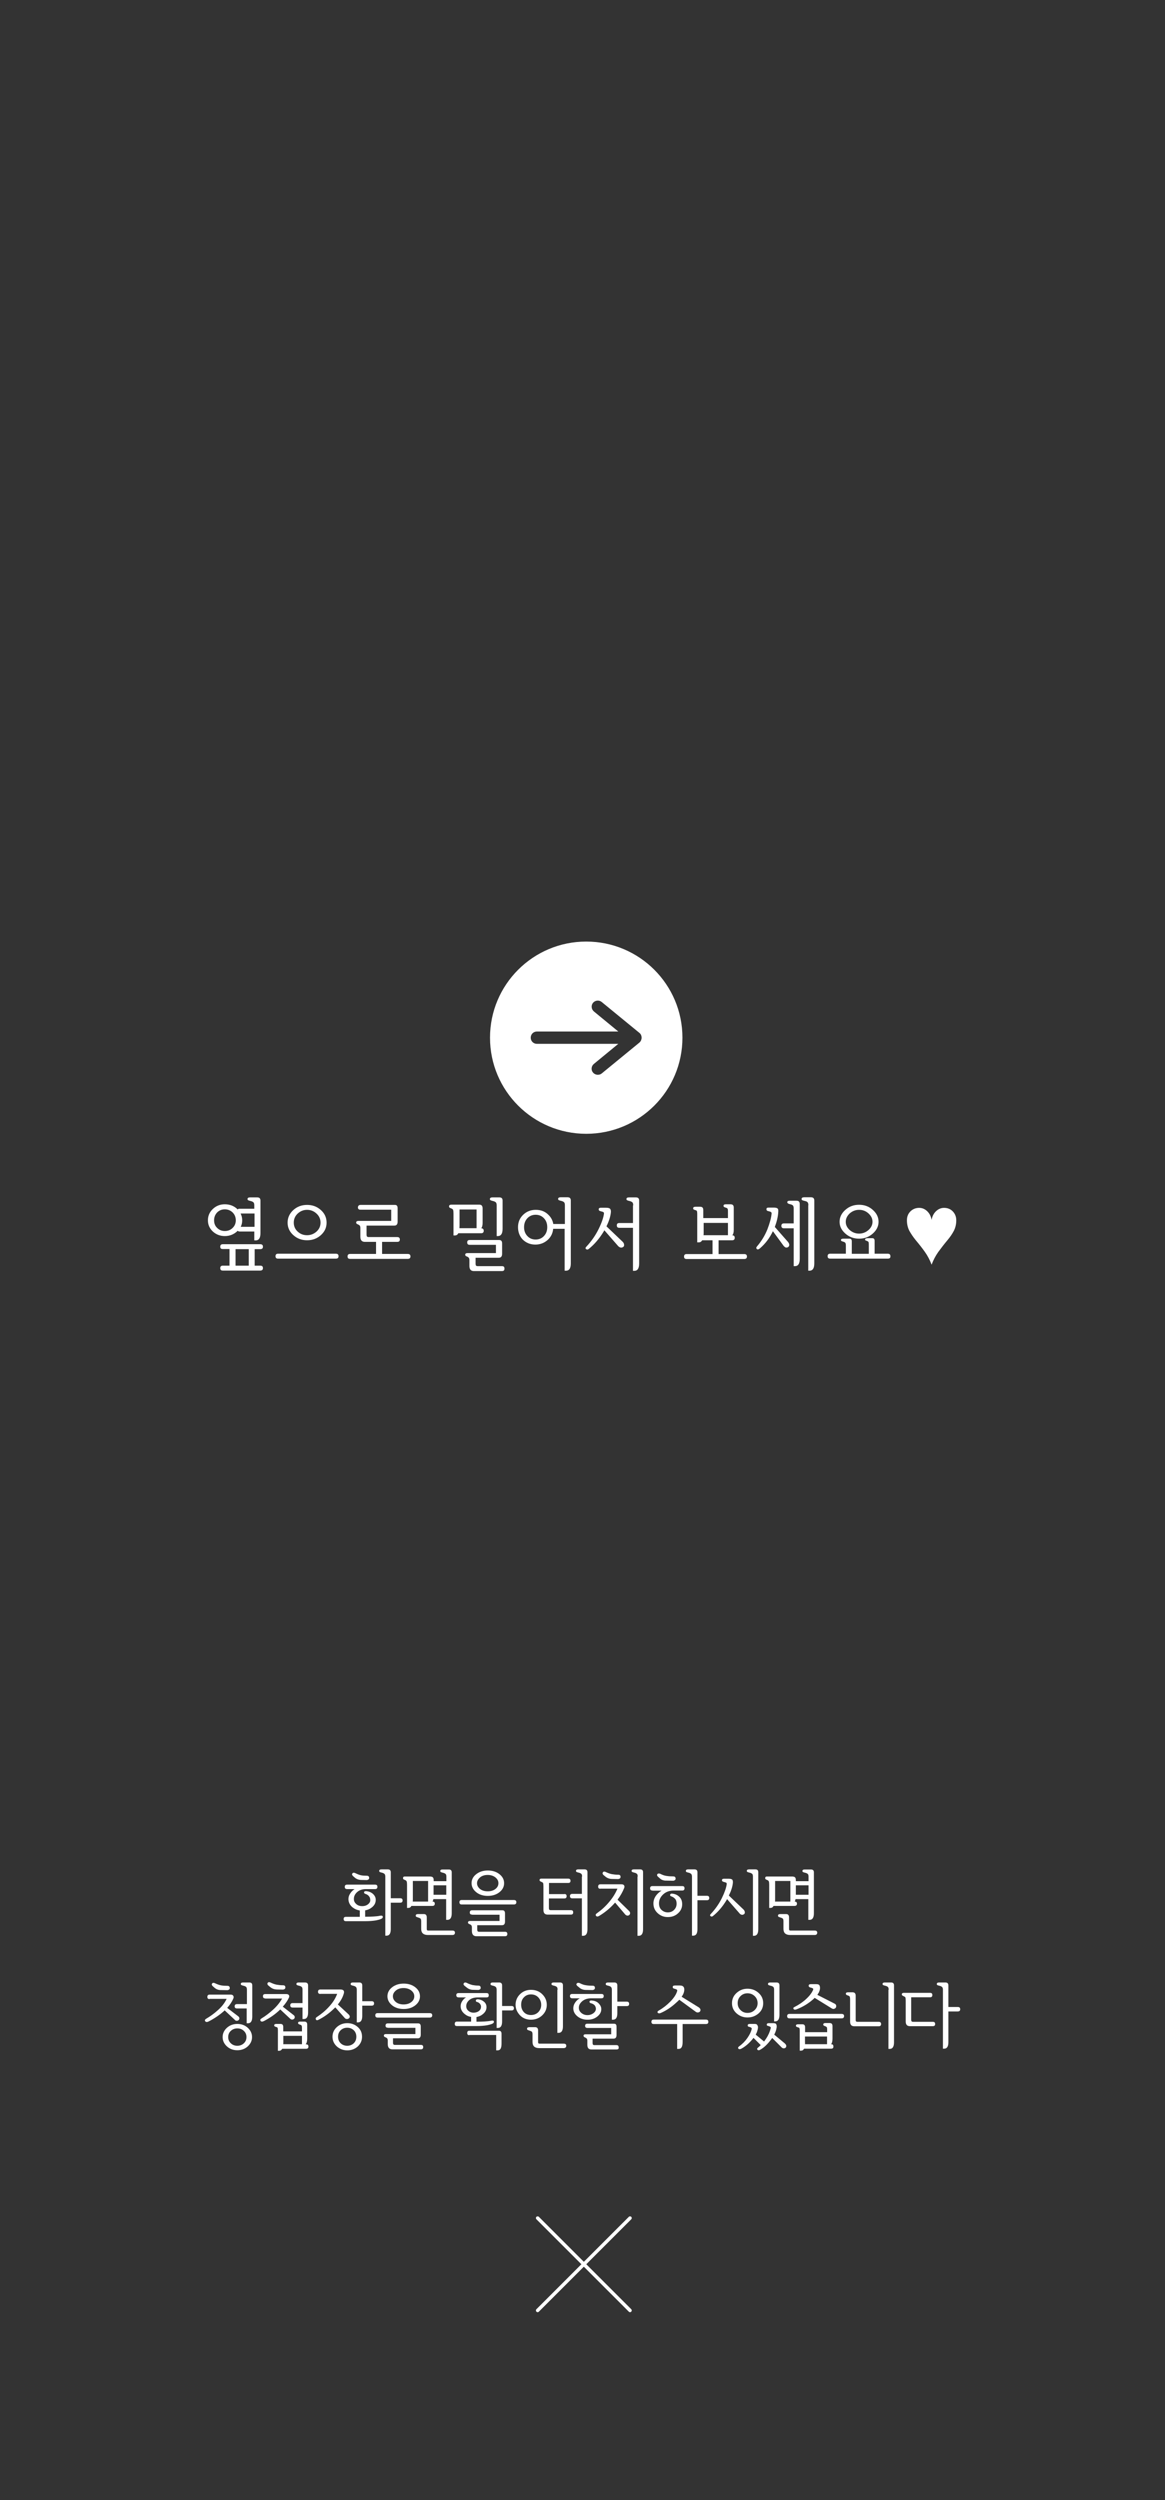 <svg width="1440" height="3088" viewBox="0 0 1440 3088" fill="none" xmlns="http://www.w3.org/2000/svg">
  <rect x="0" y="0" width="1440" height="3088" fill="#333333" stroke="none"/>
  <g clip-path="url(#clip0_116_97)">
    <path
      d="M257 1507.29C257 1501.66 259.134 1496.94 263.251 1493.14C267.368 1489.33 272.246 1487.5 277.888 1487.5C283.681 1487.5 288.713 1489.33 292.829 1492.98C293.134 1493.29 293.439 1493.59 293.591 1493.9C294.201 1493.29 295.116 1492.98 296.183 1492.98H314.327V1488.87C314.327 1487.05 314.022 1485.83 313.259 1485.07C312.497 1484.46 311.43 1483.85 310.058 1483.55C308.685 1483.24 307.771 1482.94 307.008 1482.63C306.398 1482.33 305.941 1481.87 305.941 1481.11C305.941 1479.74 307.008 1478.98 308.99 1478.98H317.986C320.73 1478.98 321.95 1480.35 321.95 1482.94V1523.12C321.95 1529.06 319.968 1532.1 316.156 1532.1H314.327V1521.14H296.336C295.269 1521.14 294.354 1520.84 293.744 1520.23C293.439 1520.53 293.134 1520.84 292.829 1521.14C288.56 1524.95 283.529 1526.77 277.888 1526.77C272.246 1526.77 267.368 1524.95 263.251 1521.29C259.134 1517.49 257 1512.92 257 1507.29ZM264.623 1507.29C264.623 1511.1 265.843 1514.29 268.435 1516.73C271.027 1519.32 274.228 1520.53 277.888 1520.53C281.699 1520.53 284.901 1519.32 287.493 1516.73C290.237 1514.14 291.457 1510.94 291.457 1507.29C291.457 1503.33 290.085 1500.14 287.493 1497.55C284.748 1494.96 281.547 1493.74 277.888 1493.74C274.228 1493.74 271.027 1494.96 268.435 1497.55C265.995 1500.14 264.623 1503.33 264.623 1507.29ZM321.645 1542.91H314.784V1563.3H321.645C323.932 1563.3 324.999 1564.22 324.999 1566.35C324.999 1568.33 323.932 1569.39 321.645 1569.39H275.296C273.161 1569.39 272.246 1568.33 272.246 1566.35C272.246 1564.37 273.314 1563.3 275.296 1563.3H283.681V1542.75H275.296C273.161 1542.75 272.246 1541.84 272.246 1539.86C272.246 1537.88 273.314 1536.82 275.296 1536.82H321.645C323.932 1536.82 324.999 1537.88 324.999 1539.86C324.999 1541.99 323.932 1542.91 321.645 1542.91ZM307.466 1542.91H291.152V1563.3H307.466V1542.91V1542.91ZM297.403 1498.92C298.623 1501.35 299.385 1504.25 299.385 1507.29C299.385 1510.18 298.775 1512.92 297.555 1515.36H314.631V1498.92H297.403Z"
      fill="white" />
    <path
      d="M415.106 1554.63H343.6C341.618 1554.63 340.551 1553.71 340.551 1551.58C340.551 1549.6 341.618 1548.54 343.6 1548.54H415.106C417.393 1548.54 418.46 1549.6 418.46 1551.58C418.46 1553.71 417.393 1554.63 415.106 1554.63ZM355.492 1510.18C355.492 1504.25 357.779 1499.07 362.506 1494.66C367.232 1490.4 372.873 1488.27 379.582 1488.27C386.29 1488.27 391.931 1490.4 396.658 1494.66C401.384 1498.92 403.671 1504.09 403.671 1510.18C403.671 1516.27 401.384 1521.29 396.658 1525.56C391.931 1529.82 386.29 1531.95 379.582 1531.95C372.873 1531.95 367.232 1529.82 362.506 1525.56C357.779 1521.29 355.492 1516.12 355.492 1510.18ZM363.115 1510.18C363.115 1514.6 364.793 1518.4 367.994 1521.29C371.349 1524.34 375.16 1525.71 379.582 1525.71C384.003 1525.71 387.815 1524.19 391.169 1521.29C394.523 1518.25 396.2 1514.6 396.2 1510.18C396.2 1505.77 394.523 1501.96 391.169 1498.92C387.815 1495.88 384.003 1494.35 379.582 1494.35C375.16 1494.35 371.349 1495.88 367.994 1498.92C364.793 1501.96 363.115 1505.62 363.115 1510.18Z"
      fill="white" />
    <path
      d="M445.751 1488.27H488.136C490.423 1488.27 491.49 1489.63 491.49 1492.37V1508.97C491.49 1512.16 490.118 1513.84 487.526 1513.84H453.069V1525.25C453.069 1527.08 453.832 1527.99 455.509 1527.99H491.033C493.167 1527.99 494.235 1529.06 494.235 1531.04C494.235 1533.01 493.167 1533.93 491.033 1533.93H472.28V1548.84H503.992C506.279 1548.84 507.347 1549.91 507.347 1551.89C507.347 1553.87 506.279 1554.93 503.992 1554.93H432.639C430.657 1554.93 429.59 1554.02 429.59 1551.89C429.59 1549.91 430.657 1548.84 432.639 1548.84H464.809V1533.93H450.935C447.276 1533.93 445.446 1531.8 445.446 1527.69V1516.73C445.446 1515.36 445.141 1514.44 444.684 1513.84C444.074 1513.23 443.464 1512.77 442.397 1512.31C441.787 1512.16 441.33 1511.86 440.872 1511.55C440.567 1511.25 440.262 1510.79 440.262 1510.03C440.262 1508.81 441.177 1508.05 443.007 1508.05H483.562V1494.2H445.446C443.312 1494.2 442.397 1493.14 442.397 1491.16C442.702 1489.18 443.769 1488.27 445.751 1488.27Z"
      fill="white" />
    <path
      d="M592.574 1487.96C595.165 1487.96 596.538 1489.48 596.538 1492.53V1510.64C596.538 1513.53 595.928 1515.81 594.861 1517.18C596.843 1517.18 597.91 1518.25 597.91 1520.23C597.91 1522.21 596.843 1523.27 594.861 1523.27H566.502C565.587 1525.1 564.215 1526.01 562.233 1526.01H560.556V1499.22C560.556 1496.94 560.404 1495.42 560.099 1494.51C559.794 1493.74 559.031 1492.98 557.507 1492.53C556.744 1492.22 556.135 1491.92 555.677 1491.61C555.22 1491.31 555.067 1490.7 555.067 1490.09C555.067 1488.72 555.982 1487.96 557.812 1487.96H592.574V1487.96ZM567.874 1517.03H589.067V1493.9H568.027V1514.14C568.027 1515.21 567.874 1516.27 567.874 1517.03ZM620.474 1570H585.713C582.054 1570 580.224 1567.87 580.224 1563.76V1556.45C580.224 1555.08 579.919 1554.02 579.309 1553.41C578.699 1552.8 578.089 1552.34 577.175 1552.04C576.565 1551.89 576.107 1551.58 575.65 1551.28C575.345 1550.97 575.04 1550.52 575.04 1549.76C575.04 1548.54 575.955 1547.78 577.785 1547.78H613.004V1537.58H580.529C578.394 1537.58 577.48 1536.51 577.48 1534.54C577.48 1532.56 578.547 1531.64 580.529 1531.64H617.12C619.407 1531.64 620.627 1533.01 620.627 1535.75V1548.69C620.627 1551.89 619.255 1553.56 616.51 1553.56H587.847V1561.17C587.847 1563 588.61 1563.91 590.287 1563.91H620.474C622.609 1563.91 623.524 1564.82 623.524 1566.8C623.676 1568.93 622.609 1570 620.474 1570ZM613.919 1526.93V1488.87C613.919 1487.05 613.614 1485.83 612.851 1485.07C612.089 1484.46 611.022 1483.85 609.65 1483.55C608.277 1483.24 607.363 1482.94 606.6 1482.63C605.99 1482.33 605.533 1481.87 605.533 1481.11C605.533 1479.74 606.6 1478.98 608.582 1478.98H617.273C620.017 1478.98 621.237 1480.35 621.237 1482.94V1517.79C621.237 1523.73 619.255 1526.77 615.443 1526.77H613.919V1526.93Z"
      fill="white" />
    <path
      d="M640.295 1515.81C640.295 1509.57 642.429 1504.55 646.698 1500.44C650.967 1496.33 656.151 1494.35 662.25 1494.35C668.501 1494.35 673.685 1496.33 677.801 1500.44C681.155 1503.64 683.137 1507.44 683.9 1511.86H698.231V1488.72C698.231 1486.9 697.926 1485.68 697.164 1484.92C696.402 1484.31 695.334 1483.7 693.962 1483.39C692.59 1483.09 691.675 1482.79 690.913 1482.48C690.303 1482.18 689.846 1481.72 689.846 1480.96C689.846 1479.59 690.913 1478.83 692.895 1478.83H701.586C704.33 1478.83 705.55 1480.2 705.55 1482.79V1560.56C705.55 1566.5 703.568 1569.54 699.756 1569.54H697.926V1517.79H683.747C683.29 1523.12 681.155 1527.53 677.344 1531.19C673.075 1535.14 667.891 1537.28 661.792 1537.28C655.694 1537.28 650.51 1535.3 646.241 1531.19C642.429 1527.23 640.295 1522.05 640.295 1515.81ZM647.766 1515.81C647.766 1520.23 649.138 1523.88 651.882 1526.77C654.627 1529.67 657.981 1531.03 662.097 1531.03C666.061 1531.03 669.568 1529.67 672.312 1526.77C675.057 1523.88 676.429 1520.23 676.429 1515.81C676.429 1511.25 675.057 1507.6 672.312 1504.7C669.568 1501.81 666.061 1500.44 662.097 1500.44C658.133 1500.44 654.627 1501.81 651.882 1504.7C649.138 1507.6 647.766 1511.4 647.766 1515.81Z"
      fill="white" />
    <path
      d="M755.101 1497.25C754.643 1502.42 752.814 1508.2 749.612 1514.75L769.585 1533.77C770.652 1534.84 771.262 1535.91 771.414 1537.28C771.567 1538.65 771.262 1539.56 770.347 1540.17C769.28 1540.93 768.212 1541.23 766.993 1540.93C765.773 1540.62 764.706 1539.86 763.791 1538.8L747.02 1519.62C746.715 1520.08 746.41 1520.53 746.258 1520.99C740.921 1529.82 734.67 1537.12 727.809 1542.6C726.59 1543.67 725.523 1543.67 724.455 1542.91C723.388 1542.15 723.54 1540.93 724.913 1539.71C731.164 1533.01 736.195 1525.71 740.007 1517.95C743.818 1510.18 745.953 1503.79 746.563 1498.92C746.563 1498.01 746.258 1497.25 745.343 1496.94C744.428 1496.64 743.513 1496.33 742.294 1496.03C740.769 1495.72 740.007 1494.96 740.007 1493.74C740.007 1492.53 740.921 1491.77 742.446 1491.77H749.307C751.746 1491.77 753.271 1492.22 754.186 1493.14C754.948 1494.2 755.253 1495.57 755.101 1497.25ZM782.697 1488.87C782.697 1487.05 782.392 1485.83 781.629 1485.07C780.867 1484.46 779.8 1483.85 778.428 1483.55C777.055 1483.24 776.141 1482.94 775.378 1482.63C774.768 1482.33 774.311 1481.87 774.311 1481.11C774.311 1479.74 775.378 1478.98 777.36 1478.98H786.051C788.795 1478.98 790.015 1480.35 790.015 1482.94V1560.72C790.015 1566.65 788.033 1569.7 784.221 1569.7H782.392V1516.58H765.468C763.334 1516.58 762.419 1515.51 762.419 1513.53C762.419 1511.55 763.486 1510.64 765.468 1510.64H782.392V1488.87H782.697Z"
      fill="white" />
    <path
      d="M869.754 1504.55H899.789V1495.88C899.789 1494.35 899.637 1493.29 899.179 1492.83C898.874 1492.37 898.264 1491.92 897.35 1491.77C896.282 1491.46 895.672 1491.16 895.063 1490.85C894.605 1490.55 894.3 1490.09 894.3 1489.48C894.3 1488.11 895.215 1487.5 897.197 1487.5H902.991C905.735 1487.5 906.955 1488.87 906.955 1491.61V1519.32C906.955 1522.36 906.345 1524.49 905.125 1525.86C907.26 1525.86 908.174 1526.93 908.174 1528.9C908.174 1530.88 907.107 1531.95 905.125 1531.95H888.202V1549H919.914C922.201 1549 923.268 1550.06 923.268 1552.04C923.268 1554.02 922.201 1555.08 919.914 1555.08H848.561C846.579 1555.08 845.512 1554.17 845.512 1552.04C845.512 1550.06 846.579 1549 848.561 1549H880.731V1531.95H867.924C867.009 1533.62 865.637 1534.54 863.807 1534.54H861.825V1499.22C861.825 1497.55 861.673 1496.48 861.368 1495.88C861.063 1495.27 860.606 1494.96 859.843 1494.81C859.081 1494.66 858.471 1494.35 857.709 1494.05C857.099 1493.74 856.794 1493.29 856.794 1492.53C856.794 1491.16 857.709 1490.55 859.691 1490.55H865.637C868.076 1490.55 869.296 1491.92 869.296 1494.66V1504.55H869.754ZM899.789 1510.49H869.754V1522.82C869.754 1523.88 869.753 1524.79 869.601 1525.71H899.789V1510.49Z"
      fill="white" />
    <path
      d="M961.994 1496.79C961.69 1502.72 960.165 1508.97 957.725 1515.51L974.192 1534.23C975.106 1535.45 975.564 1536.51 975.564 1537.73C975.564 1538.95 974.954 1539.86 974.039 1540.47C973.124 1540.93 972.21 1541.08 971.295 1540.93C970.38 1540.62 969.465 1539.86 968.55 1538.8L955.286 1520.68V1520.84C951.322 1529.21 945.986 1536.21 939.43 1541.84C937.753 1543.36 936.38 1543.67 935.466 1542.75C934.551 1541.84 934.551 1540.78 935.923 1539.25C941.412 1532.86 945.528 1525.86 948.578 1518.4C951.474 1510.79 953.304 1504.25 953.761 1498.77C953.761 1497.85 953.456 1497.25 952.389 1496.79C951.474 1496.33 950.407 1496.18 949.34 1495.88C947.968 1495.57 947.358 1494.81 947.358 1493.59C947.358 1492.22 948.12 1491.61 949.797 1491.61H956.658C958.793 1491.61 960.165 1491.92 961.08 1492.68C961.994 1493.44 962.147 1494.96 961.994 1496.79ZM976.174 1483.09H984.559C987.304 1483.09 988.523 1484.46 988.523 1487.35V1554.93C988.523 1560.87 986.541 1563.91 982.73 1563.91H981.052V1517.18H969.008C966.873 1517.18 965.806 1516.12 965.806 1514.14C965.806 1512.16 966.873 1511.1 969.008 1511.1H981.052V1492.83C981.052 1491 980.748 1489.79 980.138 1489.03C979.528 1488.42 978.461 1487.81 976.936 1487.5C975.564 1487.2 974.649 1486.9 974.039 1486.44C973.429 1486.13 973.124 1485.53 973.124 1484.92C973.124 1483.7 974.192 1483.09 976.174 1483.09ZM999.196 1488.72C999.196 1486.9 998.891 1485.68 998.128 1484.92C997.366 1484.16 996.299 1483.7 994.774 1483.39C993.402 1483.09 992.335 1482.79 991.725 1482.48C991.115 1482.18 990.81 1481.72 990.81 1480.96C990.81 1479.59 991.877 1478.83 994.012 1478.83H1002.4C1005.14 1478.83 1006.51 1480.2 1006.51 1482.79V1560.56C1006.51 1566.5 1004.53 1569.54 1000.72 1569.54H999.043V1488.72H999.196Z"
      fill="white" />
    <path
      d="M1097.38 1554.63H1026.03C1024.05 1554.63 1022.98 1553.71 1022.98 1551.58C1022.98 1549.6 1024.05 1548.54 1026.03 1548.54H1045.54V1538.95C1045.54 1537.12 1045.39 1535.91 1044.93 1535.3C1044.63 1534.69 1043.71 1534.08 1042.49 1533.77C1041.58 1533.47 1040.97 1533.32 1040.36 1533.01C1039.75 1532.71 1039.45 1532.25 1039.45 1531.64C1039.45 1530.43 1040.51 1529.97 1042.8 1529.97H1049.97C1051.95 1529.97 1052.86 1531.04 1052.86 1533.32V1548.69H1073.9V1538.95C1073.9 1537.12 1073.9 1535.75 1073.75 1534.84C1073.6 1533.93 1072.99 1533.32 1071.77 1532.86C1070.85 1532.56 1070.24 1532.25 1069.79 1532.1C1069.48 1531.95 1069.33 1531.49 1069.33 1531.04C1069.33 1529.97 1070.4 1529.36 1072.68 1529.36H1078.17C1080.15 1529.36 1081.07 1530.43 1081.07 1532.71V1548.54H1097.23C1099.52 1548.54 1100.58 1549.6 1100.58 1551.58C1100.74 1553.71 1099.67 1554.63 1097.38 1554.63ZM1037.77 1509.12C1037.77 1503.64 1040.06 1498.77 1044.78 1494.51C1049.51 1490.24 1055.15 1488.11 1061.86 1488.11C1068.57 1488.11 1074.21 1490.24 1078.93 1494.51C1083.66 1498.77 1085.95 1503.64 1085.95 1509.12C1085.95 1514.44 1083.66 1519.32 1078.93 1523.58C1074.21 1527.84 1068.57 1529.97 1061.86 1529.97C1055.15 1529.97 1049.51 1527.84 1044.78 1523.58C1040.06 1519.32 1037.77 1514.6 1037.77 1509.12ZM1045.39 1509.12C1045.39 1513.07 1047.07 1516.42 1050.27 1519.32C1053.62 1522.21 1057.44 1523.73 1061.86 1523.73C1066.28 1523.73 1070.09 1522.21 1073.45 1519.32C1076.8 1516.42 1078.48 1512.92 1078.48 1509.12C1078.48 1505.16 1076.8 1501.81 1073.45 1498.77C1070.09 1495.72 1066.28 1494.35 1061.86 1494.35C1057.44 1494.35 1053.62 1495.88 1050.27 1498.77C1047.07 1501.81 1045.39 1505.31 1045.39 1509.12Z"
      fill="white" />
    <path
      d="M1136.11 1491.92C1139.92 1491.92 1143.12 1493.29 1146.02 1496.03C1148.92 1498.77 1150.75 1502.42 1151.51 1506.83C1152.27 1502.42 1154.1 1498.77 1157 1496.03C1159.89 1493.29 1163.25 1491.92 1166.91 1491.92C1171.33 1491.92 1174.99 1493.44 1177.73 1496.33C1180.48 1499.22 1182 1502.88 1182 1507.29C1182 1512.16 1180.93 1516.58 1178.95 1520.38C1176.97 1524.19 1174.22 1528.14 1171.02 1531.95C1166.91 1536.82 1163.25 1541.69 1159.74 1546.41C1156.39 1551.13 1153.64 1556.45 1151.51 1562.09C1149.37 1556.45 1146.63 1551.13 1143.27 1546.41C1139.92 1541.69 1136.11 1536.82 1131.99 1531.95C1128.79 1527.99 1126.2 1524.19 1124.06 1520.38C1122.08 1516.58 1121.01 1512.16 1121.01 1507.29C1121.01 1502.88 1122.39 1499.22 1125.28 1496.33C1128.18 1493.44 1131.84 1491.92 1136.11 1491.92Z"
      fill="white" />
    <path
      d="M724.608 1163C658.896 1163 605.686 1216.12 605.686 1281.72C605.686 1347.32 658.896 1400.44 724.608 1400.44C790.32 1400.44 843.53 1347.32 843.53 1281.72C843.53 1216.12 790.32 1163 724.608 1163ZM790.472 1287.66L743.818 1325.86C742.446 1327.08 740.616 1327.54 738.939 1327.54C736.805 1327.54 734.518 1326.62 732.993 1324.8C730.249 1321.6 730.859 1316.73 734.06 1314.14L764.248 1289.33H663.622C659.353 1289.33 655.999 1285.98 655.999 1281.72C655.999 1277.46 659.353 1274.11 663.622 1274.11H764.248L734.06 1249.3C730.859 1246.56 730.401 1241.84 732.993 1238.65C735.737 1235.45 740.464 1234.99 743.666 1237.58L790.32 1275.78C792.149 1277.15 793.064 1279.44 793.064 1281.72C793.064 1284 792.149 1286.14 790.472 1287.66Z"
      fill="white" />
  </g>
  <g clip-path="url(#clip1_116_97)">
    <path
      d="M451.618 2339.28C450.929 2339.01 450.378 2338.73 450.24 2338.32C449.965 2337.91 449.965 2337.49 450.103 2336.94C450.24 2336.39 450.654 2336.12 451.342 2335.98C452.031 2335.84 452.582 2335.84 453.271 2335.98C456.576 2336.39 459.331 2337.63 461.397 2339.69C463.463 2341.76 464.565 2344.24 464.427 2347.13C464.29 2350.71 462.637 2353.73 459.331 2356.21C457.127 2358 454.372 2359.1 451.342 2359.65V2367.5H452.306C456.025 2367.5 459.193 2367.36 461.81 2367.22C464.427 2367.09 467.182 2366.81 469.799 2366.26C471.727 2365.85 472.829 2366.26 473.105 2367.22C473.38 2368.19 472.967 2369.01 472.003 2369.7C470.488 2370.66 468.008 2371.35 464.565 2372.04C461.122 2372.59 456.852 2373 451.755 2373H427.514C425.585 2373 424.759 2372.04 424.759 2370.25C424.759 2368.46 425.723 2367.64 427.514 2367.64H444.731V2359.79C441.287 2359.24 438.395 2358 435.778 2355.94C432.472 2353.18 430.819 2349.88 430.682 2345.89C430.682 2343.55 431.232 2341.21 432.748 2339.01C434.125 2336.67 436.053 2334.88 438.257 2333.36H429.029C427.1 2333.36 426.136 2332.4 426.136 2330.61C426.136 2328.82 427.1 2327.86 428.891 2327.86H463.739C465.667 2327.86 466.493 2328.82 466.493 2330.61C466.493 2332.4 465.529 2333.36 463.739 2333.36H452.306C447.761 2333.36 444.18 2334.6 441.425 2337.08C438.67 2339.56 437.293 2342.45 437.431 2345.89C437.431 2348.23 438.533 2350.29 440.461 2351.95C442.389 2353.6 444.731 2354.42 447.623 2354.42C450.516 2354.42 452.857 2353.73 454.786 2352.22C456.714 2350.71 457.678 2349.05 457.678 2347.13C457.678 2345.2 457.265 2343.55 456.163 2342.31C455.061 2340.8 453.546 2339.83 451.618 2339.28ZM438.533 2319.19L436.191 2317.12C435.64 2316.57 435.365 2316.02 435.227 2315.61C435.089 2315.06 435.227 2314.51 435.64 2313.96C436.053 2313.4 436.604 2313.13 437.155 2313.13C437.706 2313.13 438.395 2313.27 438.946 2313.54C441.838 2314.92 444.18 2315.88 446.246 2316.3C448.312 2316.71 450.654 2316.85 453.408 2316.85C455.337 2316.85 456.301 2317.81 456.301 2319.6C456.301 2320.42 456.025 2321.11 455.337 2321.53C454.648 2321.94 453.959 2322.21 453.271 2322.21L446.935 2322.08C443.629 2322.08 440.736 2321.11 438.533 2319.19ZM476.273 2317.95C476.273 2316.3 475.86 2315.19 475.171 2314.51C474.482 2313.96 473.518 2313.4 472.278 2313.13C471.039 2312.85 470.075 2312.58 469.524 2312.3C468.973 2312.03 468.697 2311.62 468.697 2310.93C468.697 2309.69 469.661 2309 471.452 2309H479.441C481.782 2309 483.022 2310.24 483.022 2312.58V2344.65H494.73C496.658 2344.65 497.622 2345.61 497.622 2347.4C497.622 2349.19 496.658 2350.16 494.73 2350.16H483.022V2382.92C483.022 2388.28 481.231 2390.9 477.788 2390.9H476.273V2317.95Z"
      fill="white" />
    <path
      d="M532.47 2317.95C534.811 2317.95 536.051 2319.32 536.051 2322.08V2323.59H551.753V2318.08C551.753 2316.43 551.477 2315.33 550.789 2314.64C550.1 2314.09 549.136 2313.54 547.896 2313.27C546.657 2312.99 545.83 2312.72 545.141 2312.44C544.59 2312.17 544.177 2311.75 544.177 2311.06C544.177 2309.83 545.141 2309.14 546.932 2309.14H554.783C557.262 2309.14 558.364 2310.38 558.364 2312.72V2363.23C558.364 2368.6 556.574 2371.35 553.13 2371.35H551.477V2345.75H535.638C535.5 2346.85 535.087 2347.95 534.673 2348.78C536.602 2348.78 537.428 2349.74 537.428 2351.39C537.428 2353.18 536.464 2354.15 534.398 2354.15H508.503C507.677 2355.8 506.437 2356.63 504.647 2356.63H503.131V2328C503.131 2325.93 502.994 2324.55 502.58 2323.73C502.305 2323.04 501.479 2322.35 500.101 2321.94C499.412 2321.66 498.999 2321.39 498.586 2321.11C498.311 2320.84 498.173 2320.29 498.173 2319.74C498.173 2318.5 498.862 2317.81 500.239 2317.81H532.47V2317.95ZM510.156 2348.78H529.164V2323.32H510.294V2346.16C510.294 2347.13 510.294 2348.09 510.156 2348.78ZM559.191 2390.07H529.026C523.379 2390.07 520.624 2387.6 520.624 2382.5V2373.14C520.624 2371.49 520.349 2370.39 519.798 2369.84C519.247 2369.29 518.283 2368.88 516.905 2368.46C515.666 2368.05 514.839 2367.77 514.426 2367.5C514.013 2367.22 513.875 2366.81 513.875 2366.12C513.875 2364.88 514.839 2364.2 516.63 2364.2H523.93C526.271 2364.2 527.511 2365.57 527.511 2368.32V2382.78C527.511 2384.02 528.062 2384.57 529.164 2384.57H559.328C561.394 2384.57 562.359 2385.53 562.359 2387.32C562.221 2389.11 561.257 2390.07 559.191 2390.07ZM535.913 2328.68V2340.38H551.615V2328.68H535.913Z"
      fill="white" />
    <path
      d="M635.222 2352.36H570.623C568.832 2352.36 567.868 2351.39 567.868 2349.61C567.868 2347.82 568.832 2346.85 570.623 2346.85H635.222C637.288 2346.85 638.252 2347.82 638.252 2349.61C638.252 2351.39 637.15 2352.36 635.222 2352.36ZM583.57 2364.88C581.642 2364.88 580.678 2364.06 580.678 2362.27C580.678 2360.48 581.642 2359.52 583.433 2359.52H621.035C623.101 2359.52 624.203 2360.75 624.203 2363.37V2373.56C624.203 2376.45 622.963 2377.96 620.622 2377.96H589.906V2383.6C589.906 2385.26 590.595 2386.08 592.11 2386.08H624.203C626.131 2386.08 627.095 2386.91 627.095 2388.83C627.095 2390.62 626.131 2391.59 624.203 2391.59H588.942C585.223 2391.59 583.295 2389.38 583.295 2385.12V2380.71C583.295 2379.47 583.019 2378.65 582.606 2378.1C582.193 2377.55 581.504 2377.13 580.54 2376.72C579.989 2376.58 579.576 2376.31 579.163 2376.03C578.749 2375.76 578.474 2375.34 578.474 2374.66C578.474 2373.42 579.3 2372.73 580.953 2372.73H617.454V2365.02H583.57V2364.88ZM582.882 2326.07C582.882 2321.66 584.81 2317.95 588.667 2314.92C592.523 2311.89 597.344 2310.38 602.991 2310.38C608.639 2310.38 613.459 2311.89 617.316 2314.92C621.173 2317.95 623.101 2321.66 623.101 2326.07C623.101 2330.47 621.173 2334.19 617.316 2337.22C613.459 2340.25 608.639 2341.76 602.991 2341.76C597.206 2341.76 592.385 2340.25 588.667 2337.22C584.948 2334.19 582.882 2330.47 582.882 2326.07ZM589.631 2326.07C589.631 2328.82 590.87 2331.16 593.35 2333.23C595.829 2335.15 598.997 2336.12 602.854 2336.12C606.71 2336.12 609.878 2335.15 612.357 2333.23C614.837 2331.3 616.076 2328.96 616.076 2326.07C616.076 2323.18 614.837 2320.98 612.357 2318.91C609.878 2316.98 606.71 2315.88 602.854 2315.88C598.997 2315.88 595.829 2316.85 593.35 2318.91C591.008 2320.98 589.631 2323.32 589.631 2326.07Z"
      fill="white" />
    <path
      d="M697.618 2339.42C699.546 2339.42 700.373 2340.38 700.373 2342.17C700.373 2343.96 699.408 2344.93 697.618 2344.93H678.472V2357.04C678.472 2358.55 679.161 2359.38 680.676 2359.38H705.744C707.673 2359.38 708.499 2360.34 708.499 2362.13C708.499 2363.92 707.535 2364.88 705.744 2364.88H676.957C673.376 2364.88 671.723 2362.96 671.723 2359.1V2330.2C671.723 2328.27 671.585 2326.89 671.448 2326.21C671.172 2325.52 670.484 2324.83 669.106 2324.42C668.555 2324.14 668.004 2323.87 667.591 2323.59C667.178 2323.32 666.902 2322.76 666.902 2322.21C666.902 2320.98 667.729 2320.42 669.244 2320.42H702.301C704.229 2320.42 705.193 2321.39 705.193 2323.18C705.193 2324.97 704.229 2325.79 702.301 2325.79H678.61V2339.56H697.618V2339.42ZM719.518 2317.95C719.518 2316.3 719.243 2315.19 718.554 2314.51C717.865 2313.96 716.901 2313.4 715.662 2313.13C714.422 2312.85 713.595 2312.58 712.907 2312.3C712.356 2312.03 711.943 2311.62 711.943 2310.93C711.943 2309.69 712.907 2309 714.697 2309H722.548C725.028 2309 726.13 2310.24 726.13 2312.58V2382.92C726.13 2388.28 724.339 2391.04 720.896 2391.04H719.243V2344.79H707.397C705.469 2344.79 704.505 2343.82 704.505 2342.03C704.505 2340.25 705.469 2339.28 707.397 2339.28H719.243V2317.95H719.518Z"
      fill="white" />
    <path
      d="M742.107 2332.95C740.179 2332.95 739.352 2332.12 739.352 2330.2C739.352 2328.41 740.317 2327.44 742.107 2327.44H768.277C769.655 2327.44 770.757 2327.86 771.308 2328.68C771.996 2329.51 771.996 2330.61 771.583 2331.85C769.655 2336.8 766.9 2341.62 763.319 2346.44L777.506 2360.34C778.332 2361.03 778.745 2361.99 778.883 2362.96C778.883 2363.92 778.47 2364.75 777.781 2365.43C777.093 2365.98 776.266 2366.12 775.302 2366.12C774.476 2365.98 773.649 2365.57 772.823 2364.75L760.289 2350.02L759.187 2351.26C753.402 2357.59 747.204 2362.54 740.73 2366.4C738.939 2367.5 737.562 2367.5 736.735 2366.4C735.909 2365.3 736.322 2364.2 737.975 2363.09C743.622 2359.1 748.581 2354.56 753.126 2349.05C757.672 2343.69 760.977 2338.18 763.181 2332.81H742.107V2332.95ZM748.168 2317.81L745.826 2315.88C745.275 2315.33 745 2314.78 744.862 2314.23C744.724 2313.68 744.862 2313.27 745.275 2312.58C745.688 2312.03 746.239 2311.75 746.79 2311.75C747.341 2311.75 748.03 2311.89 748.581 2312.17C751.473 2313.54 754.09 2314.51 756.432 2314.92C758.774 2315.33 761.391 2315.61 764.145 2315.61C766.074 2315.61 767.038 2316.43 767.038 2318.22C767.038 2319.19 766.762 2319.87 766.074 2320.29C765.385 2320.7 764.696 2320.98 764.008 2320.98L756.432 2320.84C753.264 2320.84 750.372 2319.74 748.168 2317.81ZM788.249 2317.95C788.249 2316.3 787.974 2315.19 787.285 2314.51C786.597 2313.96 785.632 2313.4 784.393 2313.13C783.153 2312.85 782.327 2312.58 781.638 2312.3C781.087 2312.03 780.674 2311.62 780.674 2310.93C780.674 2309.69 781.638 2309 783.429 2309H791.28C793.759 2309 794.861 2310.24 794.861 2312.58V2382.92C794.861 2388.28 793.07 2391.04 789.627 2391.04H787.974V2317.95H788.249Z"
      fill="white" />
    <path
      d="M806.431 2335.15C804.502 2335.15 803.538 2334.19 803.538 2332.4C803.538 2330.61 804.502 2329.65 806.293 2329.65H843.344C845.273 2329.65 846.099 2330.61 846.099 2332.4C846.099 2334.19 845.135 2335.15 843.344 2335.15H832.876C827.642 2335.15 823.235 2336.67 819.791 2339.83C816.348 2343 814.557 2346.71 814.557 2350.98C814.557 2354.56 815.659 2357.31 817.863 2359.24C820.067 2361.17 822.546 2362.13 825.438 2362.13C828.469 2362.13 831.086 2361.17 833.152 2359.1C835.218 2357.04 836.32 2354.56 836.32 2351.39C836.32 2348.92 835.769 2346.85 834.529 2345.48C833.289 2344.1 831.774 2343 829.708 2342.31C828.882 2342.03 828.469 2341.62 828.331 2341.21C828.193 2340.8 828.193 2340.38 828.469 2339.97C828.744 2339.42 829.157 2339.14 829.571 2339.01C830.121 2338.87 830.672 2338.87 831.361 2339.01C834.667 2339.42 837.422 2340.66 839.763 2343C842.105 2345.2 843.207 2348.23 843.207 2352.08C843.207 2356.35 841.554 2360.2 838.11 2363.23C834.667 2366.4 830.535 2367.91 825.438 2367.91C820.48 2367.91 816.348 2366.26 812.904 2363.09C809.461 2359.93 807.67 2355.94 807.67 2351.12C807.67 2347.82 808.634 2344.79 810.425 2342.03C812.353 2339.28 814.695 2337.08 817.725 2335.29H806.431V2335.15ZM815.521 2320.01L813.18 2317.95C812.629 2317.4 812.353 2316.98 812.216 2316.43C812.078 2315.88 812.216 2315.33 812.629 2314.78C813.042 2314.37 813.593 2314.09 814.282 2314.09C814.97 2314.09 815.521 2314.23 815.934 2314.37C818.827 2315.88 821.582 2316.85 824.061 2317.12C826.54 2317.53 829.295 2317.67 832.188 2317.67C834.116 2317.67 835.08 2318.64 835.08 2320.42C835.08 2321.25 834.805 2321.94 834.116 2322.35C833.427 2322.76 832.738 2323.04 832.05 2323.04L823.923 2322.9C820.48 2323.04 817.587 2322.08 815.521 2320.01ZM855.327 2317.95C855.327 2316.3 854.914 2315.19 854.226 2314.51C853.537 2313.96 852.573 2313.4 851.333 2313.13C850.093 2312.85 849.129 2312.58 848.578 2312.3C848.027 2312.03 847.752 2311.62 847.752 2310.93C847.752 2309.69 848.716 2309 850.507 2309H858.495C860.837 2309 862.077 2310.24 862.077 2312.58V2341.62H873.784C875.713 2341.62 876.677 2342.59 876.677 2344.37C876.677 2346.16 875.713 2347.13 873.784 2347.13H862.077V2382.92C862.077 2388.28 860.286 2390.9 856.843 2390.9H855.327V2317.95V2317.95Z"
      fill="white" />
    <path
      d="M905.878 2325.52C905.464 2330.2 903.811 2335.43 900.919 2341.35L918.963 2358.55C919.927 2359.52 920.478 2360.48 920.616 2361.72C920.753 2362.96 920.478 2363.78 919.651 2364.33C918.687 2365.02 917.585 2365.3 916.621 2365.02C915.519 2364.75 914.555 2364.06 913.866 2363.09L898.715 2345.75C898.44 2346.16 898.164 2346.58 898.026 2346.99C893.206 2354.97 887.558 2361.58 881.36 2366.54C880.258 2367.5 879.294 2367.5 878.33 2366.81C877.366 2366.12 877.504 2365.02 878.743 2363.92C884.39 2357.86 888.936 2351.26 892.379 2344.24C895.823 2337.22 897.751 2331.44 898.302 2327.03C898.302 2326.21 898.027 2325.52 897.2 2325.24C896.374 2324.97 895.547 2324.69 894.445 2324.42C893.068 2324.14 892.379 2323.45 892.379 2322.35C892.379 2321.25 893.206 2320.56 894.583 2320.56H900.781C902.985 2320.56 904.362 2320.98 905.189 2321.8C905.74 2322.63 906.015 2323.87 905.878 2325.52ZM930.67 2317.95C930.67 2316.3 930.395 2315.19 929.706 2314.51C929.018 2313.96 928.053 2313.4 926.814 2313.13C925.574 2312.85 924.748 2312.58 924.059 2312.3C923.508 2312.03 923.095 2311.62 923.095 2310.93C923.095 2309.69 924.059 2309 925.85 2309H933.701C936.18 2309 937.282 2310.24 937.282 2312.58V2382.92C937.282 2388.28 935.491 2391.04 932.048 2391.04H930.67V2317.95Z"
      fill="white" />
    <path
      d="M980.118 2317.95C982.46 2317.95 983.699 2319.32 983.699 2322.08V2323.59H999.401V2318.08C999.401 2316.43 999.126 2315.33 998.437 2314.64C997.748 2314.09 996.784 2313.54 995.545 2313.27C994.305 2312.99 993.479 2312.72 992.79 2312.44C992.239 2312.17 991.826 2311.75 991.826 2311.06C991.826 2309.83 992.79 2309.14 994.581 2309.14H1002.43C1004.91 2309.14 1006.01 2310.38 1006.01 2312.72V2363.23C1006.01 2368.6 1004.22 2371.35 1000.78 2371.35H999.126V2345.75H983.286C983.148 2346.85 982.735 2347.95 982.322 2348.78C984.25 2348.78 985.077 2349.74 985.077 2351.39C985.077 2353.18 984.112 2354.15 982.046 2354.15H956.152C955.325 2355.8 954.086 2356.63 952.295 2356.63H950.78V2328C950.78 2325.93 950.642 2324.55 950.229 2323.73C949.953 2323.04 949.127 2322.35 947.75 2321.94C947.061 2321.66 946.648 2321.39 946.234 2321.11C945.959 2320.84 945.821 2320.29 945.821 2319.74C945.821 2318.5 946.51 2317.81 947.887 2317.81H980.118V2317.95ZM957.942 2348.78H976.95V2323.32H958.08V2346.16C958.08 2347.13 958.08 2348.09 957.942 2348.78ZM1006.98 2390.07H976.812C971.165 2390.07 968.41 2387.6 968.41 2382.5V2373.14C968.41 2371.49 968.135 2370.39 967.584 2369.84C967.033 2369.29 966.069 2368.88 964.691 2368.46C963.452 2368.05 962.625 2367.77 962.212 2367.5C961.799 2367.22 961.661 2366.81 961.661 2366.12C961.661 2364.88 962.625 2364.2 964.416 2364.2H971.716C974.058 2364.2 975.297 2365.57 975.297 2368.32V2382.78C975.297 2384.02 975.848 2384.57 976.95 2384.57H1007.11C1009.18 2384.57 1010.14 2385.53 1010.14 2387.32C1010.01 2389.11 1009.04 2390.07 1006.98 2390.07ZM983.699 2328.68V2340.38H999.401V2328.68H983.699Z"
      fill="white" />
    <path
      d="M259.06 2469.22C257.132 2469.22 256.306 2468.39 256.306 2466.47C256.306 2464.68 257.27 2463.71 259.06 2463.71H285.231C286.608 2463.71 287.71 2464.13 288.261 2465.09C288.949 2466.05 288.949 2467.02 288.536 2468.26C286.883 2472.25 284.266 2476.24 280.823 2480.09L294.184 2490.28C295.148 2490.97 295.699 2491.65 295.836 2492.62C295.974 2493.58 295.699 2494.41 295.148 2494.96C294.459 2495.65 293.633 2496.06 292.668 2496.06C291.704 2496.06 290.878 2495.65 290.189 2494.82L277.655 2483.12C277.517 2483.26 277.38 2483.4 277.38 2483.53C271.87 2488.49 265.396 2493.03 257.821 2496.89C255.892 2497.85 254.515 2497.71 253.689 2496.61C252.862 2495.51 253.275 2494.41 254.928 2493.44C259.887 2490.55 264.845 2486.97 269.528 2482.71C274.349 2478.44 277.93 2473.76 280.134 2468.94H259.06V2469.22ZM265.121 2455.18L262.779 2453.11C262.228 2452.56 261.953 2452.01 261.815 2451.6C261.677 2451.05 261.815 2450.5 262.228 2449.95C262.642 2449.4 263.193 2449.12 263.743 2449.12C264.294 2449.12 264.983 2449.26 265.534 2449.54C268.427 2450.91 271.044 2451.88 273.385 2452.29C275.727 2452.7 278.344 2452.84 281.098 2452.84C283.027 2452.84 283.991 2453.8 283.991 2455.59C283.991 2456.42 283.715 2457.11 283.027 2457.52C282.338 2457.93 281.649 2458.21 280.961 2458.21L273.385 2458.07C270.217 2458.21 267.462 2457.24 265.121 2455.18ZM275.176 2516.16C275.176 2511.75 276.966 2507.9 280.41 2504.73C283.853 2501.57 288.261 2499.91 293.357 2499.91C298.591 2499.91 302.861 2501.57 306.304 2504.73C309.748 2507.9 311.538 2511.75 311.538 2516.16C311.538 2520.56 309.748 2524.41 306.304 2527.58C302.861 2530.75 298.453 2532.4 293.357 2532.4C288.123 2532.4 283.853 2530.75 280.41 2527.58C276.966 2524.41 275.176 2520.56 275.176 2516.16ZM282.063 2516.16C282.063 2519.32 283.164 2521.8 285.368 2523.86C287.572 2525.93 290.189 2526.89 293.357 2526.89C296.387 2526.89 299.142 2525.93 301.346 2523.86C303.55 2521.8 304.652 2519.32 304.652 2516.16C304.652 2512.99 303.55 2510.51 301.346 2508.45C299.142 2506.38 296.525 2505.42 293.357 2505.42C290.327 2505.42 287.572 2506.38 285.368 2508.45C283.164 2510.37 282.063 2512.99 282.063 2516.16ZM305.203 2457.66C305.203 2456 304.927 2454.9 304.238 2454.22C303.55 2453.66 302.586 2453.11 301.346 2452.84C300.106 2452.56 299.28 2452.29 298.591 2452.01C298.04 2451.74 297.627 2451.32 297.627 2450.64C297.627 2449.4 298.591 2448.71 300.382 2448.71H308.233C310.712 2448.71 311.814 2449.95 311.814 2452.29V2490.97C311.814 2496.33 310.023 2499.09 306.58 2499.09H304.927V2480.78H292.944C291.016 2480.78 290.051 2479.95 290.051 2478.17C290.051 2476.38 291.016 2475.41 292.944 2475.41H305.203V2457.66Z"
      fill="white" />
    <path
      d="M327.792 2468.39C325.864 2468.39 325.037 2467.43 325.037 2465.64C325.037 2463.85 326.001 2463.02 327.792 2463.02H353.962C355.339 2463.02 356.441 2463.44 356.992 2464.26C357.681 2465.09 357.681 2466.19 357.13 2467.43C355.477 2471.01 352.998 2474.72 349.554 2478.58L362.64 2488.76C363.604 2489.45 364.155 2490.14 364.292 2491.1C364.43 2492.07 364.155 2492.89 363.604 2493.44C362.915 2494.13 362.089 2494.55 361.124 2494.55C360.16 2494.55 359.334 2494.13 358.645 2493.44L346.387 2482.02L345.973 2482.43C340.602 2487.66 333.99 2492.34 326.277 2496.33C324.348 2497.3 322.971 2497.3 322.145 2496.2C321.318 2495.1 321.731 2493.99 323.384 2493.03C328.205 2490.14 333.026 2486.42 337.709 2482.16C342.392 2477.89 346.111 2473.21 348.728 2468.53H327.792V2468.39ZM333.852 2454.22L331.511 2452.29C330.96 2451.74 330.684 2451.19 330.547 2450.77C330.409 2450.22 330.547 2449.67 330.96 2449.12C331.373 2448.57 331.924 2448.3 332.475 2448.3C333.026 2448.3 333.715 2448.43 334.266 2448.71C337.158 2450.09 339.775 2451.05 342.117 2451.46C344.458 2451.88 347.075 2452.15 349.83 2452.15C351.758 2452.15 352.722 2452.98 352.722 2454.77C352.722 2455.73 352.447 2456.42 351.758 2456.83C351.07 2457.24 350.381 2457.52 349.692 2457.52L342.117 2457.38C338.949 2457.24 336.194 2456.28 333.852 2454.22ZM350.243 2509.14H373.245V2504.59C373.245 2503.22 373.108 2502.25 372.694 2501.84C372.419 2501.43 371.73 2501.01 371.042 2500.88C370.215 2500.6 369.526 2500.33 369.113 2500.05C368.7 2499.78 368.425 2499.36 368.425 2498.81C368.425 2497.57 369.251 2497.02 370.904 2497.02H376.138C378.617 2497.02 379.719 2498.26 379.719 2500.74V2518.22C379.719 2521.39 379.03 2523.73 377.791 2525.1H378.342C380.27 2525.1 381.234 2526.07 381.234 2527.86C381.234 2529.64 380.27 2530.61 378.342 2530.61H348.866C347.902 2532.26 346.662 2533.09 345.147 2533.09H343.494V2507.76C343.494 2506.24 343.356 2505.28 343.081 2504.73C342.805 2504.18 342.392 2503.9 341.703 2503.77C341.015 2503.63 340.464 2503.35 339.775 2503.08C339.224 2502.8 338.949 2502.39 338.949 2501.7C338.949 2500.46 339.775 2499.91 341.566 2499.91H346.8C349.004 2499.91 350.105 2501.15 350.105 2503.63V2509.14H350.243ZM373.245 2514.64H350.243V2522.35C350.243 2523.31 350.243 2524.14 350.105 2524.96H373.245V2514.64ZM380.821 2452.43V2485.74C380.821 2491.1 379.03 2493.86 375.587 2493.86H373.934V2479.68H361.813C359.747 2479.68 358.783 2478.72 358.783 2476.93C358.783 2475.14 359.747 2474.17 361.813 2474.17H373.934V2457.66C373.934 2456 373.659 2454.9 372.97 2454.22C372.281 2453.66 371.317 2453.11 370.077 2452.84C368.838 2452.56 368.011 2452.29 367.323 2452.01C366.772 2451.74 366.358 2451.32 366.358 2450.64C366.358 2449.4 367.323 2448.71 369.113 2448.71H376.964C379.581 2448.71 380.821 2449.95 380.821 2452.43Z"
      fill="white" />
    <path
      d="M395.971 2462.89C394.043 2462.89 393.079 2461.92 393.079 2460.13C393.079 2458.34 394.043 2457.38 395.834 2457.38H421.04C422.693 2457.38 423.932 2457.79 424.621 2458.62C425.31 2459.45 425.447 2460.68 425.034 2462.06C423.795 2466.74 421.315 2471.28 417.596 2475.83L430.681 2487.94C431.646 2488.76 432.197 2489.73 432.334 2490.69C432.334 2491.65 432.059 2492.48 431.232 2493.03C430.544 2493.58 429.717 2493.86 428.753 2493.86C427.789 2493.86 426.962 2493.44 426.274 2492.76L414.428 2479.4C414.153 2479.82 413.877 2480.09 413.464 2480.37C407.404 2486.42 400.792 2491.24 393.63 2494.82C392.115 2495.65 391.013 2495.51 390.462 2494.41C389.911 2493.31 390.187 2492.34 391.426 2491.52C397.349 2487.66 402.583 2483.26 407.128 2478.17C411.674 2473.21 414.842 2467.98 416.77 2462.75H395.971V2462.89ZM410.985 2515.74C410.985 2511.06 412.776 2507.07 416.357 2503.77C419.938 2500.6 424.208 2498.95 429.304 2498.95C434.4 2498.95 438.67 2500.6 442.251 2503.77C445.833 2506.93 447.485 2510.92 447.485 2515.74C447.485 2520.56 445.695 2524.41 442.251 2527.72C438.67 2530.88 434.4 2532.54 429.304 2532.54C424.208 2532.54 419.938 2530.88 416.357 2527.72C412.776 2524.41 410.985 2520.42 410.985 2515.74ZM417.872 2515.74C417.872 2519.05 418.974 2521.8 421.178 2523.86C423.381 2525.93 426.136 2526.89 429.166 2526.89C432.197 2526.89 434.951 2525.93 437.155 2523.86C439.359 2521.8 440.461 2519.05 440.461 2515.74C440.461 2512.44 439.359 2509.69 437.155 2507.62C434.951 2505.56 432.197 2504.59 429.166 2504.59C426.136 2504.59 423.381 2505.56 421.178 2507.62C418.974 2509.69 417.872 2512.3 417.872 2515.74ZM441.012 2457.66C441.012 2456 440.599 2454.9 439.91 2454.22C439.221 2453.66 438.257 2453.11 437.017 2452.84C435.778 2452.56 434.814 2452.29 434.263 2452.01C433.712 2451.74 433.436 2451.32 433.436 2450.64C433.436 2449.4 434.4 2448.71 436.191 2448.71H444.18C446.521 2448.71 447.761 2449.95 447.761 2452.29V2471.83H459.469C461.397 2471.83 462.361 2472.8 462.361 2474.59C462.361 2476.38 461.397 2477.34 459.469 2477.34H447.761V2490C447.761 2495.37 445.97 2497.99 442.527 2497.99H441.012V2457.66Z"
      fill="white" />
    <path
      d="M531.231 2492.07H466.632C464.841 2492.07 463.877 2491.1 463.877 2489.31C463.877 2487.53 464.841 2486.56 466.632 2486.56H531.231C533.297 2486.56 534.261 2487.53 534.261 2489.31C534.261 2491.1 533.159 2492.07 531.231 2492.07ZM479.441 2504.59C477.513 2504.59 476.549 2503.77 476.549 2501.98C476.549 2500.19 477.513 2499.23 479.304 2499.23H516.906C518.972 2499.23 520.074 2500.46 520.074 2503.08V2513.26C520.074 2516.16 518.834 2517.67 516.493 2517.67H485.777V2523.31C485.777 2524.96 486.466 2525.79 487.981 2525.79H520.212C522.14 2525.79 523.104 2526.62 523.104 2528.54C523.104 2530.33 522.14 2531.3 520.212 2531.3H484.951C481.232 2531.3 479.304 2529.09 479.304 2524.83V2520.42C479.304 2519.18 479.028 2518.36 478.615 2517.81C478.202 2517.26 477.513 2516.84 476.549 2516.43C475.998 2516.29 475.585 2516.02 475.171 2515.74C474.758 2515.47 474.483 2515.05 474.483 2514.37C474.483 2513.13 475.309 2512.44 476.962 2512.44H513.463V2504.73H479.441V2504.59ZM478.89 2465.78C478.89 2461.37 480.819 2457.66 484.675 2454.63C488.532 2451.6 493.353 2450.09 499 2450.09C504.647 2450.09 509.468 2451.6 513.325 2454.63C517.181 2457.66 519.11 2461.37 519.11 2465.78C519.11 2470.18 517.181 2473.9 513.325 2476.93C509.468 2479.95 504.647 2481.47 499 2481.47C493.215 2481.47 488.394 2479.95 484.675 2476.93C480.956 2473.9 478.89 2470.18 478.89 2465.78ZM485.64 2465.78C485.64 2468.53 486.879 2470.87 489.358 2472.93C491.838 2474.86 495.006 2475.83 498.862 2475.83C502.719 2475.83 505.887 2474.86 508.366 2472.93C510.846 2471.01 512.085 2468.67 512.085 2465.78C512.085 2462.89 510.846 2460.68 508.366 2458.62C505.887 2456.69 502.719 2455.59 498.862 2455.59C495.006 2455.59 491.838 2456.56 489.358 2458.62C486.879 2460.68 485.64 2463.02 485.64 2465.78Z"
      fill="white" />
    <path
      d="M601.477 2467.15H590.733C586.05 2467.15 582.469 2468.26 579.99 2470.46C577.511 2472.66 576.271 2475.14 576.271 2477.89C576.271 2480.37 577.235 2482.29 579.026 2483.81C580.816 2485.32 583.02 2486.01 585.224 2486.01C587.979 2486.01 590.183 2485.32 591.973 2483.95C593.764 2482.57 594.59 2480.78 594.59 2478.58C594.59 2477.2 594.039 2475.96 593.075 2474.86C592.111 2473.76 590.871 2473.07 589.218 2472.66C588.667 2472.52 588.392 2472.25 588.254 2471.7C588.116 2471.15 588.116 2470.73 588.392 2470.32C588.667 2469.91 589.081 2469.63 589.632 2469.49C590.182 2469.49 590.596 2469.49 591.147 2469.49C593.901 2469.77 596.243 2470.73 598.309 2472.52C600.375 2474.31 601.339 2476.51 601.339 2479.13C601.339 2482.57 599.824 2485.46 596.656 2487.94C594.59 2489.73 591.973 2490.83 588.943 2491.38V2497.16H589.632C593.35 2497.16 596.518 2497.02 599.135 2496.89C601.752 2496.75 604.507 2496.47 607.124 2495.92C609.053 2495.51 610.154 2495.78 610.43 2496.75C610.705 2497.71 610.292 2498.54 609.328 2499.23C607.813 2500.19 605.334 2500.88 601.89 2501.57C598.447 2502.12 594.177 2502.53 589.081 2502.53H564.839C562.91 2502.53 562.084 2501.7 562.084 2499.78C562.084 2497.99 563.048 2497.02 564.839 2497.02H582.331V2491.24C579.301 2490.83 576.546 2489.59 574.205 2487.53C571.037 2484.91 569.384 2481.74 569.384 2478.03C569.384 2475.96 569.935 2473.9 571.175 2471.97C572.414 2470.04 573.929 2468.39 575.996 2467.15H567.043C564.976 2467.15 564.012 2466.19 564.012 2464.4C564.012 2462.61 564.976 2461.79 566.905 2461.79H601.339C603.268 2461.79 604.094 2462.61 604.094 2464.4C604.232 2466.33 603.268 2467.15 601.477 2467.15ZM576.684 2454.77L574.067 2452.7C573.516 2452.15 573.103 2451.6 572.965 2451.19C572.828 2450.64 572.965 2450.09 573.379 2449.54C573.929 2448.98 574.343 2448.71 575.031 2448.71C575.582 2448.71 576.133 2448.85 576.822 2449.12C579.439 2450.5 581.918 2451.32 584.122 2451.88C586.326 2452.29 588.667 2452.56 591.284 2452.56C593.213 2452.56 594.177 2453.53 594.177 2455.32C594.177 2456.14 593.901 2456.83 593.213 2457.24C592.524 2457.66 591.835 2457.93 591.147 2457.93L584.811 2457.79C581.78 2457.79 579.163 2456.83 576.684 2454.77ZM579.99 2513.82C578.337 2513.82 577.511 2512.85 577.511 2511.06C577.511 2509.27 578.337 2508.31 579.99 2508.31H616.628C618.832 2508.31 619.934 2509.55 619.934 2512.03V2524.28C619.934 2529.78 618.419 2532.54 615.251 2532.54H613.322V2513.54H579.99V2513.82ZM613.873 2457.66C613.873 2456 613.46 2454.9 612.772 2454.22C612.083 2453.66 611.119 2453.11 609.879 2452.84C608.639 2452.56 607.675 2452.29 607.124 2452.01C606.573 2451.74 606.298 2451.32 606.298 2450.64C606.298 2449.4 607.262 2448.71 609.053 2448.71H617.041C619.383 2448.71 620.623 2449.95 620.623 2452.29V2477.75H632.33C634.259 2477.75 635.223 2478.72 635.223 2480.51C635.223 2482.29 634.259 2483.26 632.33 2483.26H620.623V2496.89C620.623 2502.25 618.832 2504.87 615.389 2504.87H613.873V2457.66Z"
      fill="white" />
    <path
      d="M637.288 2476.24C637.288 2471.28 639.079 2466.88 642.66 2463.3C646.241 2459.72 650.786 2457.79 656.296 2457.79C661.943 2457.79 666.626 2459.58 670.345 2463.3C674.064 2467.02 675.855 2471.28 675.855 2476.38C675.855 2481.33 674.064 2485.6 670.345 2489.18C666.626 2492.76 661.943 2494.68 656.296 2494.68C650.786 2494.68 646.241 2492.89 642.66 2489.18C639.079 2485.32 637.288 2481.06 637.288 2476.24ZM644.175 2476.24C644.175 2479.82 645.277 2482.85 647.481 2485.32C649.684 2487.66 652.577 2488.9 656.296 2488.9C660.015 2488.9 663.045 2487.66 665.387 2485.32C667.728 2482.85 668.968 2479.95 668.968 2476.38C668.968 2472.8 667.728 2469.63 665.387 2467.15C663.045 2464.68 660.015 2463.44 656.296 2463.44C652.715 2463.44 649.822 2464.68 647.618 2467.02C645.277 2469.36 644.175 2472.38 644.175 2476.24ZM696.791 2529.78H666.626C660.979 2529.78 658.224 2527.3 658.224 2522.21V2512.85C658.224 2511.2 657.949 2510.1 657.398 2509.55C656.847 2509 655.883 2508.58 654.505 2508.17C653.266 2507.76 652.439 2507.48 652.026 2507.21C651.613 2506.93 651.475 2506.52 651.475 2505.83C651.475 2504.59 652.439 2503.91 654.23 2503.91H661.53C663.871 2503.91 665.111 2505.28 665.111 2508.03V2522.49C665.111 2523.73 665.662 2524.28 666.764 2524.28H696.929C698.995 2524.28 699.959 2525.24 699.959 2527.03C699.821 2528.82 698.719 2529.78 696.791 2529.78ZM689.215 2457.66C689.215 2456 688.94 2454.9 688.251 2454.22C687.562 2453.66 686.598 2453.11 685.359 2452.84C684.119 2452.56 683.293 2452.29 682.604 2452.01C682.053 2451.74 681.64 2451.32 681.64 2450.64C681.64 2449.4 682.604 2448.71 684.394 2448.71H692.245C694.725 2448.71 695.827 2449.95 695.827 2452.29V2502.8C695.827 2508.17 694.036 2510.92 690.593 2510.92H688.94V2457.66H689.215Z"
      fill="white" />
    <path
      d="M730.261 2474.31C729.572 2474.17 729.159 2473.76 728.884 2473.35C728.608 2472.93 728.608 2472.38 728.746 2471.97C729.021 2471.42 729.434 2471.15 729.985 2471.01C730.536 2470.87 731.225 2470.87 731.776 2471.01C735.357 2471.28 738.112 2472.52 740.178 2474.72C742.244 2476.93 743.346 2479.27 743.208 2481.88C743.208 2485.19 741.555 2488.21 738.25 2490.83C734.944 2493.44 730.95 2494.82 725.853 2494.68C721.032 2494.68 716.9 2493.17 713.595 2490.42C710.289 2487.66 708.636 2484.36 708.636 2480.64C708.636 2478.17 709.325 2475.83 710.84 2473.62C712.355 2471.42 714.146 2469.63 716.625 2468.26H707.396C705.468 2468.26 704.504 2467.29 704.504 2465.5C704.504 2463.71 705.468 2462.89 707.259 2462.89H743.346C745.274 2462.89 746.238 2463.71 746.238 2465.5C746.238 2467.29 745.274 2468.26 743.346 2468.26H730.812C726.129 2468.26 722.272 2469.49 719.38 2472.11C716.487 2474.72 715.247 2477.48 715.523 2480.64C715.661 2482.98 716.763 2484.91 718.829 2486.56C720.895 2488.21 723.236 2489.04 726.129 2489.04C729.021 2489.04 731.363 2488.21 733.429 2486.7C735.495 2485.19 736.459 2483.4 736.597 2481.61C736.597 2479.68 736.046 2478.17 734.944 2476.79C733.842 2475.69 732.189 2474.72 730.261 2474.31ZM715.936 2454.9L713.595 2452.98C713.044 2452.43 712.63 2451.88 712.493 2451.46C712.355 2450.91 712.493 2450.36 713.044 2449.81C713.457 2449.4 714.008 2449.12 714.697 2449.12C715.385 2449.12 715.936 2449.26 716.349 2449.4C719.242 2450.91 721.997 2451.88 724.476 2452.15C726.955 2452.56 729.71 2452.7 732.602 2452.7C734.531 2452.7 735.357 2453.66 735.357 2455.45C735.357 2456.28 735.082 2456.97 734.393 2457.38C733.704 2457.79 733.153 2458.07 732.465 2458.07L724.338 2457.93C721.032 2457.93 718.14 2456.97 715.936 2454.9ZM762.216 2531.43H730.812C727.644 2531.43 725.991 2529.51 725.991 2525.79V2520.56C725.991 2519.32 725.716 2518.5 725.165 2517.94C724.614 2517.39 723.925 2516.98 723.099 2516.57C722.548 2516.43 722.134 2516.16 721.859 2515.88C721.583 2515.6 721.308 2515.19 721.308 2514.5C721.308 2513.26 722.134 2512.71 723.649 2512.71H755.467V2504.87H726.129C724.2 2504.87 723.236 2504.04 723.236 2502.25C723.236 2500.46 724.2 2499.64 725.991 2499.64H759.048C761.114 2499.64 762.078 2500.88 762.078 2503.35V2513.54C762.078 2516.57 760.839 2518.08 758.359 2518.08H732.465V2523.59C732.465 2525.24 733.153 2526.07 734.531 2526.07H761.803C763.731 2526.07 764.695 2526.89 764.695 2528.68C765.109 2530.47 764.144 2531.43 762.216 2531.43ZM756.293 2457.66C756.293 2456 755.88 2454.9 755.191 2454.22C754.503 2453.66 753.539 2453.11 752.299 2452.84C751.059 2452.56 750.095 2452.29 749.544 2452.01C748.993 2451.74 748.718 2451.32 748.718 2450.64C748.718 2449.4 749.682 2448.71 751.473 2448.71H759.461C761.803 2448.71 763.042 2449.95 763.042 2452.29V2472.38H774.75C776.679 2472.38 777.643 2473.35 777.643 2475.14C777.643 2476.93 776.679 2477.89 774.75 2477.89H763.042V2486.7C763.042 2492.07 761.252 2494.68 757.808 2494.68H756.293V2457.66V2457.66Z"
      fill="white" />
    <path
      d="M843.757 2500.05V2522.35C843.757 2527.99 842.104 2530.75 838.936 2530.75H837.008V2500.05H807.945C806.155 2500.05 805.19 2499.09 805.19 2497.3C805.19 2495.51 806.155 2494.55 807.945 2494.55H872.544C874.61 2494.55 875.574 2495.51 875.574 2497.3C875.574 2499.09 874.61 2500.05 872.544 2500.05H843.757V2500.05ZM845.823 2457.52C845.823 2460.27 844.721 2463.3 842.517 2466.33L863.867 2479.54C864.969 2480.37 865.657 2481.33 865.795 2482.16C865.933 2483.12 865.795 2483.81 865.244 2484.5C864.693 2485.19 864.004 2485.6 862.903 2485.74C861.938 2485.87 860.699 2485.6 859.597 2484.63L839.625 2470.04C838.661 2471.15 837.559 2472.11 836.319 2473.21C830.121 2478.99 823.647 2483.4 816.623 2486.42C814.97 2487.11 813.868 2486.97 813.042 2486.15C812.353 2485.32 812.628 2484.36 814.006 2483.53C819.377 2480.51 824.336 2476.65 828.744 2472.11C833.151 2467.57 835.906 2463.3 837.008 2459.31C837.283 2458.34 837.008 2457.79 836.319 2457.38C835.63 2456.97 834.666 2456.69 833.564 2456.42C832.049 2456.14 831.498 2455.32 831.498 2454.22C831.636 2452.98 832.463 2452.43 834.253 2452.43H840.176C842.38 2452.43 843.757 2452.84 844.583 2453.8C845.548 2454.77 845.823 2456 845.823 2457.52Z"
      fill="white" />
    <path
      d="M904.775 2474.31C904.775 2469.22 906.704 2464.95 910.56 2461.51C914.417 2458.07 918.825 2456.42 923.921 2456.42C929.155 2456.42 933.7 2458.07 937.557 2461.51C941.414 2464.95 943.342 2469.08 943.342 2474.31C943.342 2479.4 941.414 2483.67 937.557 2486.97C933.7 2490.28 929.155 2491.93 923.921 2491.93C918.825 2491.93 914.417 2490.28 910.56 2486.97C906.704 2483.53 904.775 2479.4 904.775 2474.31ZM911.8 2474.31C911.8 2477.75 913.04 2480.64 915.381 2482.85C917.723 2485.19 920.615 2486.29 923.921 2486.29C927.364 2486.29 930.257 2485.19 932.736 2482.85C935.215 2480.51 936.455 2477.61 936.455 2474.31C936.455 2470.73 935.215 2467.84 932.736 2465.5C930.257 2463.16 927.364 2462.06 923.921 2462.06C920.615 2462.06 917.723 2463.16 915.381 2465.5C912.902 2467.84 911.8 2470.73 911.8 2474.31ZM936.868 2505.01C936.455 2507.76 935.629 2510.37 934.114 2513.13L944.444 2521.66C945.27 2520.56 946.097 2519.32 946.923 2518.08C949.953 2513.54 951.744 2509.14 952.708 2505.01C952.846 2504.46 952.708 2504.04 952.295 2503.63C951.882 2503.22 951.193 2502.94 949.953 2502.53C949.265 2502.39 948.714 2502.12 948.301 2501.98C947.887 2501.7 947.75 2501.43 947.75 2500.88C947.75 2499.64 948.576 2498.95 950.229 2498.95H956.014C957.804 2498.95 959.044 2499.36 959.457 2500.33C960.008 2501.29 960.146 2502.53 960.008 2504.04C959.595 2507.07 958.631 2510.1 956.978 2513.13L969.788 2523.73C970.89 2524.69 971.578 2525.65 971.854 2526.62C971.991 2527.58 971.854 2528.41 971.165 2529.09C970.614 2529.78 969.788 2530.06 968.686 2530.06C967.584 2530.06 966.62 2529.51 965.656 2528.41L954.499 2517.26C953.81 2518.22 953.121 2519.05 952.433 2520.01C948.301 2525.38 944.168 2529.23 940.036 2531.57C938.383 2532.67 937.144 2532.67 936.317 2531.85C935.491 2530.88 935.766 2530.06 937.006 2529.09C938.108 2528.13 939.348 2527.17 940.312 2526.07L931.359 2517.12L929.844 2519.05C925.987 2523.73 921.579 2527.58 916.621 2530.33C914.83 2531.3 913.591 2531.43 912.764 2530.47C911.938 2529.64 912.213 2528.68 913.591 2527.58C917.723 2524.69 921.166 2521.11 923.921 2517.12C926.676 2513.13 928.466 2509.41 929.155 2506.11C929.293 2505.56 929.155 2505.14 928.742 2504.73C928.329 2504.32 927.64 2503.9 926.4 2503.63C925.436 2503.35 924.885 2503.22 924.61 2502.94C924.334 2502.67 924.196 2502.25 924.196 2501.7C924.196 2500.6 925.023 2499.91 926.813 2499.91H932.736C934.527 2499.91 935.629 2500.33 936.042 2501.29C936.868 2502.39 937.006 2503.63 936.868 2505.01ZM956.84 2496.75V2457.66C956.84 2456 956.565 2454.9 955.876 2454.22C955.187 2453.66 954.223 2453.11 952.984 2452.84C951.744 2452.56 950.918 2452.29 950.229 2452.01C949.678 2451.74 949.265 2451.32 949.265 2450.64C949.265 2449.4 950.229 2448.71 952.019 2448.71H959.871C962.35 2448.71 963.452 2449.95 963.452 2452.29V2488.63C963.452 2493.99 961.661 2496.75 958.218 2496.75H956.84Z"
      fill="white" />
    <path
      d="M1040.31 2493.03H975.71C973.919 2493.03 972.955 2492.07 972.955 2490.28C972.955 2488.49 973.919 2487.53 975.71 2487.53H1040.31C1042.37 2487.53 1043.34 2488.49 1043.34 2490.28C1043.2 2492.2 1042.24 2493.03 1040.31 2493.03ZM1033.01 2479.95C1032.46 2480.64 1031.77 2481.06 1030.8 2481.33C1029.84 2481.61 1028.74 2481.19 1027.5 2480.37L1006.98 2467.7C1006.29 2468.39 1005.46 2469.22 1004.63 2469.91C998.574 2475.14 991.825 2479.13 984.525 2481.88C982.872 2482.57 981.633 2482.43 980.944 2481.47C980.255 2480.51 980.531 2479.68 982.046 2478.99C987.968 2475.96 992.927 2472.52 996.921 2468.67C1001.05 2464.81 1003.67 2461.1 1005.05 2457.79C1005.46 2456.97 1005.19 2456.28 1004.5 2455.87C1003.67 2455.45 1002.84 2455.18 1001.6 2454.9C1000.09 2454.49 999.538 2453.8 999.538 2452.56C999.676 2451.32 1000.5 2450.77 1002.29 2450.77H1008.63C1010.56 2450.77 1011.8 2451.05 1012.49 2451.74C1013.17 2452.43 1013.45 2453.53 1013.59 2455.18C1013.59 2458.07 1012.49 2460.96 1010.28 2463.99L1031.63 2474.86C1032.73 2475.41 1033.42 2476.24 1033.56 2477.2C1033.7 2478.58 1033.42 2479.4 1033.01 2479.95ZM1027.5 2530.47H993.891C993.065 2532.12 991.825 2532.95 990.172 2532.95H988.519V2508.17C988.519 2506.66 988.382 2505.69 988.106 2505.14C987.831 2504.59 987.28 2504.32 986.591 2504.18C985.902 2504.04 985.351 2503.77 984.663 2503.49C984.112 2503.22 983.836 2502.8 983.836 2502.12C983.836 2500.88 984.663 2500.33 986.453 2500.33H991.825C994.029 2500.33 995.131 2501.56 995.131 2504.04V2510.1H1022.4V2506.66C1022.4 2505.28 1022.27 2504.32 1021.85 2503.9C1021.58 2503.49 1021.03 2503.08 1020.2 2502.8C1019.37 2502.53 1018.68 2502.25 1018.27 2501.98C1017.86 2501.7 1017.58 2501.29 1017.58 2500.74C1017.58 2499.5 1018.41 2498.81 1020.2 2498.81H1025.43C1027.91 2498.81 1029.01 2500.05 1029.01 2502.53V2518.08C1029.01 2521.25 1028.46 2523.59 1027.22 2524.96H1027.36C1029.29 2524.96 1030.12 2525.93 1030.12 2527.72C1030.25 2529.51 1029.29 2530.47 1027.5 2530.47ZM994.993 2524.96H1022.27V2515.47H994.993V2522.35C995.131 2523.31 995.131 2524.14 994.993 2524.96Z"
      fill="white" />
    <path
      d="M1059.73 2497.3H1086.18C1088.1 2497.3 1089.07 2498.26 1089.07 2500.05C1089.07 2501.84 1088.1 2502.8 1086.18 2502.8H1056.01C1052.43 2502.8 1050.78 2500.88 1050.78 2497.02V2469.36C1050.78 2467.98 1050.64 2467.02 1050.36 2466.33C1050.09 2465.64 1049.4 2465.23 1048.16 2464.81C1047.33 2464.54 1046.64 2464.26 1046.23 2463.99C1045.82 2463.71 1045.54 2463.16 1045.54 2462.61C1045.54 2461.37 1046.37 2460.82 1048.16 2460.82H1053.81C1056.29 2460.82 1057.66 2462.2 1057.66 2464.95V2494.82C1057.53 2496.47 1058.21 2497.3 1059.73 2497.3ZM1098.43 2457.66C1098.43 2456 1098.16 2454.9 1097.47 2454.22C1096.78 2453.66 1095.82 2453.11 1094.58 2452.84C1093.34 2452.56 1092.51 2452.29 1091.82 2452.01C1091.27 2451.74 1090.86 2451.32 1090.86 2450.64C1090.86 2449.4 1091.82 2448.71 1093.61 2448.71H1101.46C1103.94 2448.71 1105.05 2449.95 1105.05 2452.29V2522.62C1105.05 2527.99 1103.26 2530.75 1099.81 2530.75H1098.16V2457.66H1098.43Z"
      fill="white" />
    <path
      d="M1153.12 2502.67H1124.74C1121.16 2502.67 1119.51 2500.74 1119.51 2496.89V2471.42C1119.51 2469.49 1119.37 2468.12 1119.23 2467.43C1118.96 2466.74 1118.27 2466.19 1116.89 2465.64C1116.34 2465.36 1115.79 2465.09 1115.38 2464.81C1114.96 2464.54 1114.69 2463.99 1114.69 2463.44C1114.69 2462.2 1115.51 2461.51 1117.03 2461.51H1149.67C1151.6 2461.51 1152.43 2462.47 1152.43 2464.26C1152.43 2466.05 1151.46 2467.02 1149.67 2467.02H1126.26V2494.82C1126.26 2496.47 1126.95 2497.3 1128.46 2497.3H1153.12C1155.04 2497.3 1155.87 2498.26 1155.87 2500.05C1155.87 2501.7 1155.04 2502.67 1153.12 2502.67ZM1165.51 2457.66C1165.51 2456 1165.1 2454.9 1164.41 2454.22C1163.72 2453.66 1162.76 2453.11 1161.52 2452.84C1160.28 2452.56 1159.31 2452.29 1158.76 2452.01C1158.21 2451.74 1157.94 2451.32 1157.94 2450.64C1157.94 2449.4 1158.9 2448.71 1160.69 2448.71H1168.68C1171.02 2448.71 1172.26 2449.95 1172.26 2452.29V2478.99H1183.97C1185.9 2478.99 1186.86 2479.95 1186.86 2481.74C1186.86 2483.53 1185.9 2484.5 1183.97 2484.5H1172.26V2522.49C1172.26 2527.86 1170.47 2530.47 1167.03 2530.47H1165.51V2457.66Z"
      fill="white" />
    <path
      d="M664.561 2856C664.01 2856 663.459 2855.72 663.046 2855.31C662.219 2854.49 662.219 2853.11 663.046 2852.28L777.23 2738.18C778.057 2737.35 779.434 2737.35 780.26 2738.18C781.087 2739 781.087 2740.38 780.26 2741.2L666.076 2855.31C665.663 2855.72 665.112 2856 664.561 2856Z"
      fill="white" />
    <path
      d="M778.745 2856C778.194 2856 777.643 2855.72 777.23 2855.31L663.046 2741.2C662.219 2740.38 662.219 2739 663.046 2738.18C663.872 2737.35 665.249 2737.35 666.076 2738.18L780.26 2852.28C781.087 2853.11 781.087 2854.49 780.26 2855.31C779.847 2855.72 779.296 2856 778.745 2856Z"
      fill="white" />
  </g>
  <defs>
    <clipPath id="clip0_116_97">
      <rect width="925" height="407" fill="white" transform="translate(257 1163)" />
    </clipPath>
    <clipPath id="clip1_116_97">
      <rect width="934" height="547" fill="white" transform="translate(253 2309)" />
    </clipPath>
  </defs>
</svg>